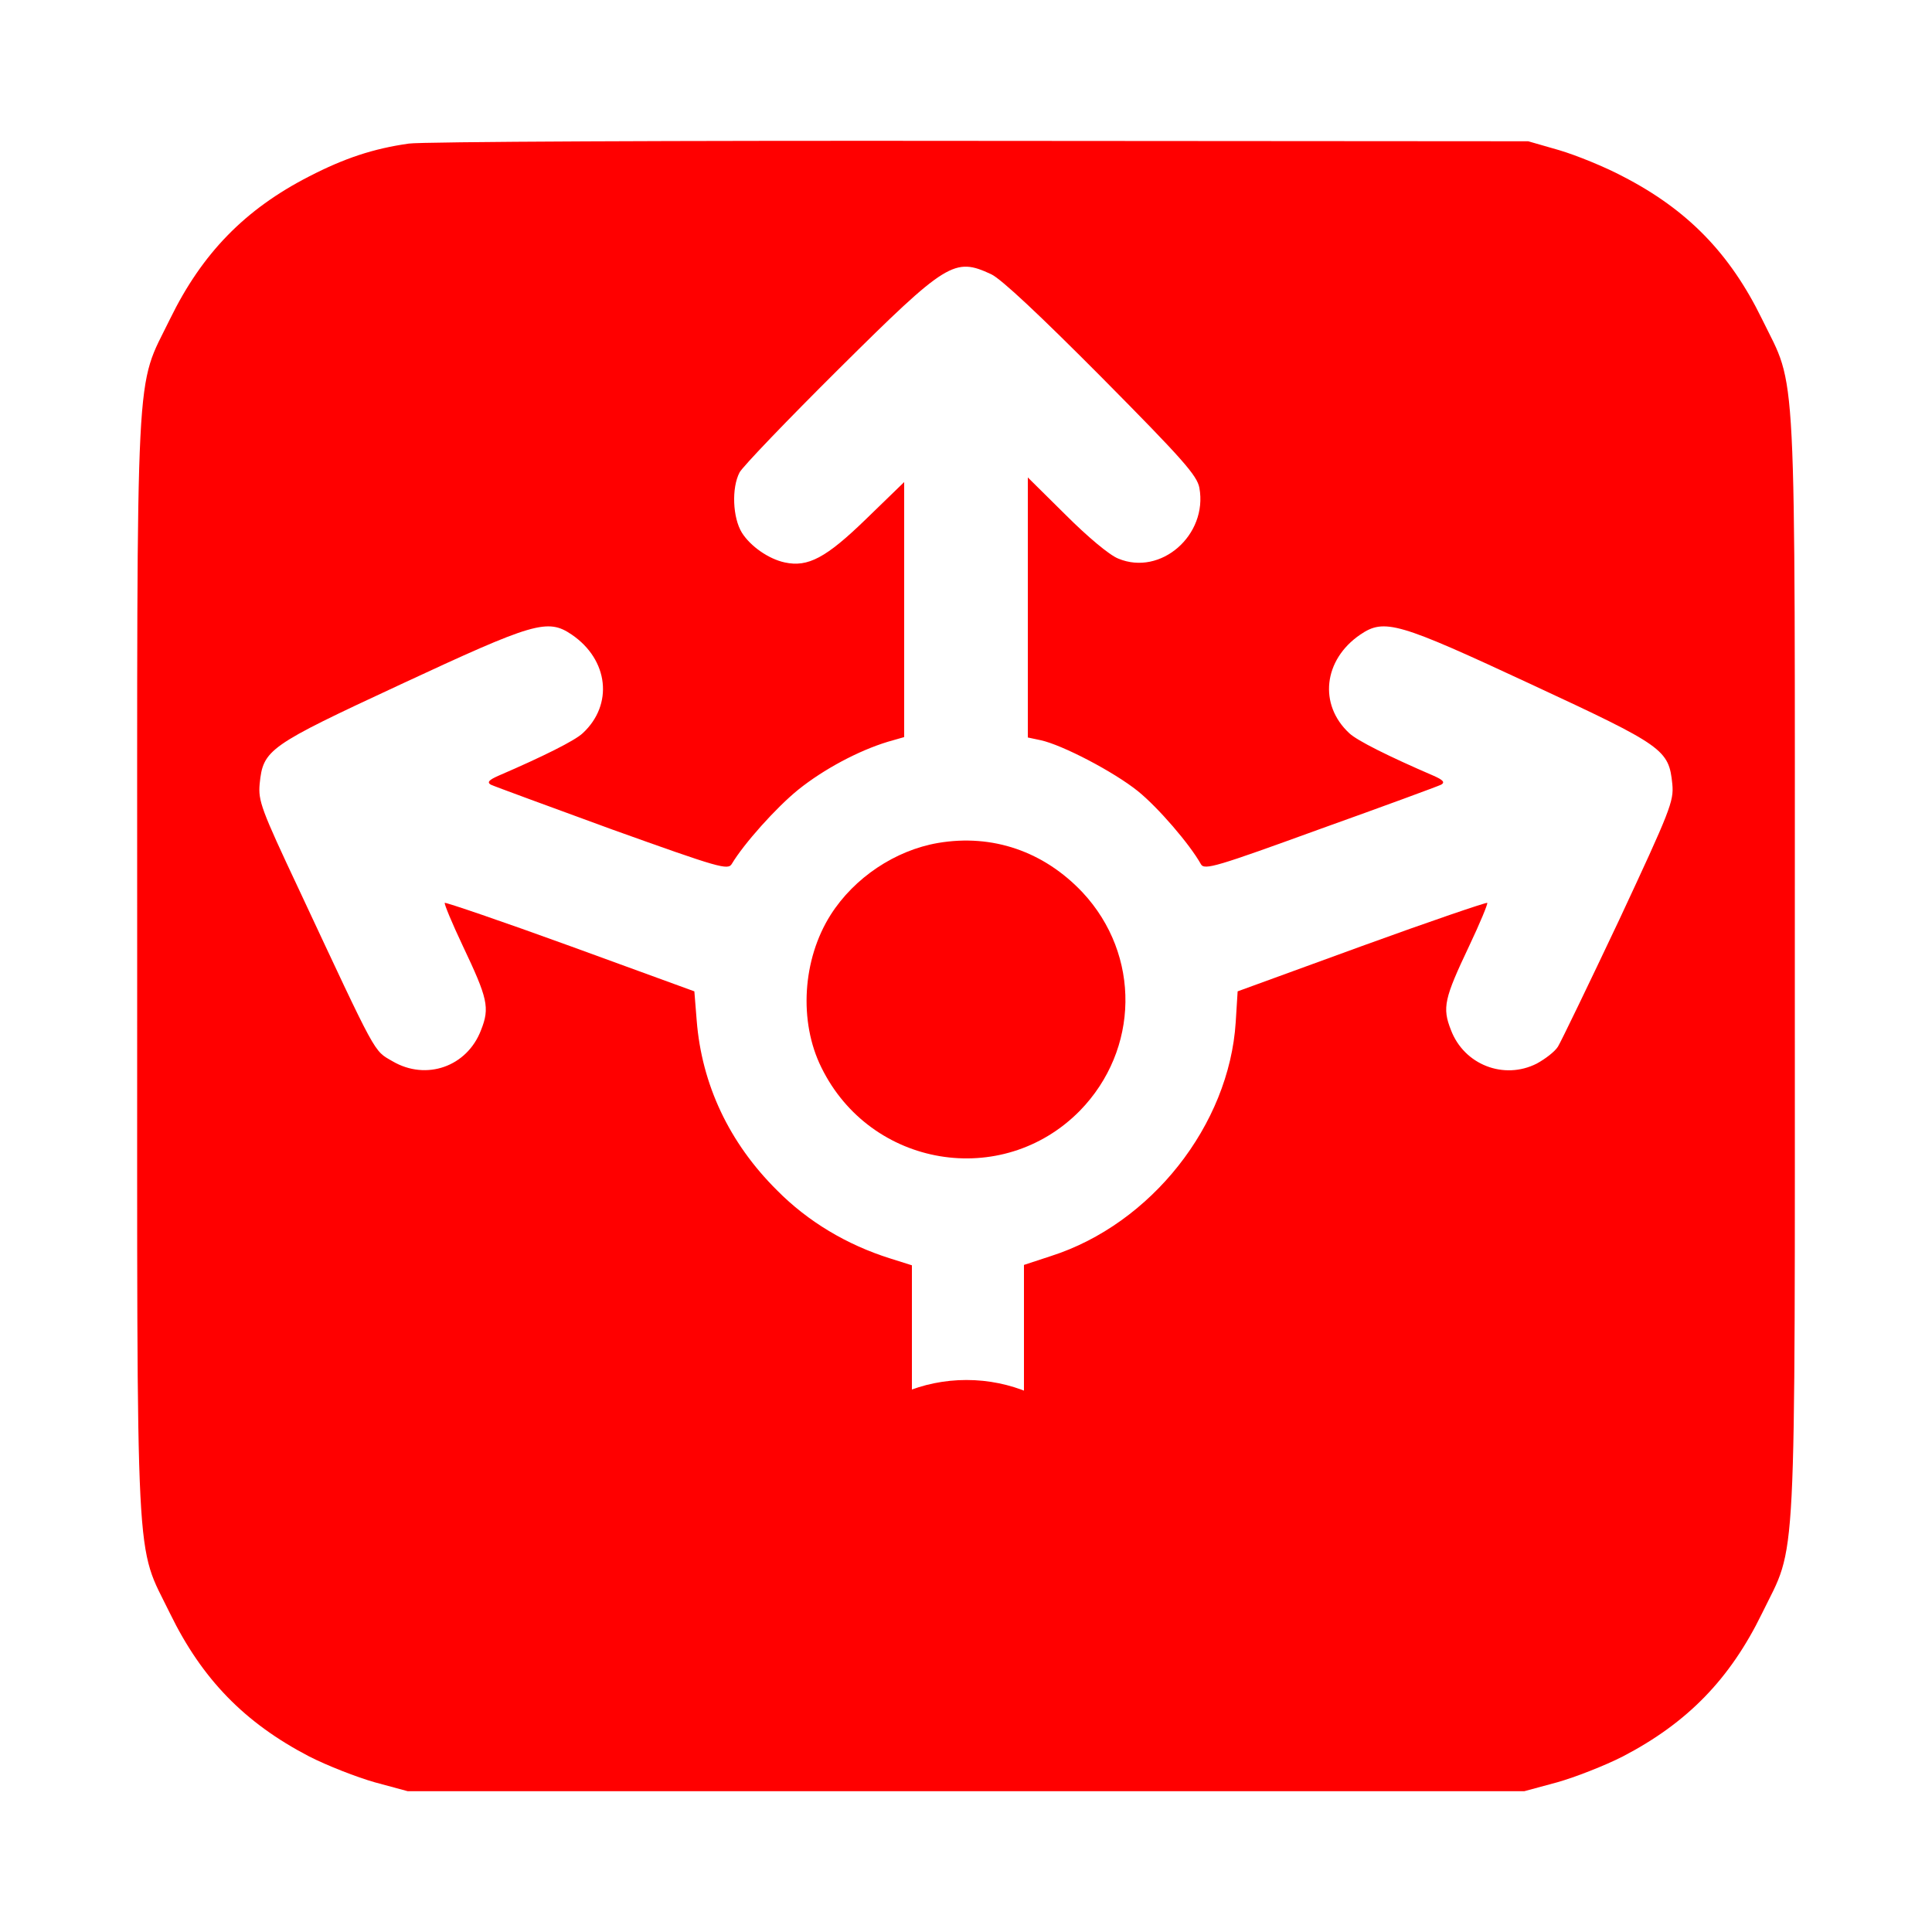 <?xml version="1.0" encoding="UTF-8" standalone="no"?>
<svg
   xmlns:dc="http://purl.org/dc/elements/1.1/"
   xmlns:cc="http://creativecommons.org/ns#"
   xmlns:rdf="http://www.w3.org/1999/02/22-rdf-syntax-ns#"
   xmlns:svg="http://www.w3.org/2000/svg"
   xmlns="http://www.w3.org/2000/svg"
   xmlns:sodipodi="http://sodipodi.sourceforge.net/DTD/sodipodi-0.dtd"
   xmlns:inkscape="http://www.inkscape.org/namespaces/inkscape"
   id="svg2"
   sodipodi:docname="loadbalancer-down.svg"
   version="1.0"
   inkscape:version="1.0.1 (3bc2e813f5, 2020-09-07)"
   viewBox="0 0 500 500">
  <defs
     id="defs10" />
  <sodipodi:namedview
     id="namedview12"
     bordercolor="#666666"
     inkscape:pageshadow="2"
     guidetolerance="10"
     pagecolor="#ffffff"
     gridtolerance="10"
     inkscape:window-maximized="1"
     inkscape:zoom="1.0680141"
     objecttolerance="10"
     borderopacity="1"
     inkscape:current-layer="svg2"
     inkscape:cx="499.50269"
     inkscape:cy="331.09508"
     inkscape:window-y="288"
     inkscape:window-x="-8"
     inkscape:window-width="3440"
     showgrid="false"
     inkscape:pageopacity="0"
     inkscape:window-height="1377"
     inkscape:document-rotation="0" />
  <g
     id="g3774"
     transform="translate(5e-7 2.307)"
     style="fill:#ff0000">
    <path
       id="path8"
       style="fill:#ff0000"
       inkscape:connector-curvature="0"
       d="m105.8 34.853c-9.2 1.3-16.7 3.8-25.8 8.5-16.6 8.5-27.7 19.9-36 36.9-9.1 18.7-8.5 6.8-8.5 167.5s-0.6 148.8 8.5 167.5c8.3 17 19.3 28.3 36 37 4.7 2.4 12.4 5.4 17 6.7l8.5 2.3h144.5 144.5l8.5-2.3c4.6-1.3 12.3-4.3 17-6.7 16.7-8.7 27.7-20 36-37 9.1-18.7 8.5-6.8 8.5-167.5s0.6-148.8-8.5-167.5c-8.3-17-19.3-28.3-36-36.9-4.7-2.5-12.1-5.5-16.5-6.8l-8-2.3-142-0.1c-78.1-0.1-144.6 0.2-147.7 0.7zm150.7 33.8c2.6 1.2 12.7 10.7 28.6 26.7 21.1 21.3 24.7 25.4 25.3 28.6 2.2 12.2-10 22.9-21 18.3-2.3-0.9-8-5.7-13.6-11.3l-9.8-9.7v33.7 33.6l3.3 0.7c5.6 1.2 19 8.2 25.2 13.2 5.2 4.2 13.4 13.7 16.3 18.9 0.9 1.6 4.1 0.6 30.8-9.1 16.5-5.9 30.6-11.1 31.4-11.5 1-0.6 0.5-1.2-2-2.3-11.6-5-19.8-9.1-21.8-11-8-7.4-6.7-19 2.8-25.5 6.3-4.3 9.8-3.2 44.4 12.9 34.2 15.9 35.5 16.8 36.4 25.8 0.4 4.4-0.5 6.7-13.8 35.2-7.9 16.7-15 31.4-15.8 32.7s-3.3 3.2-5.5 4.4c-8.5 4.3-18.8 0.3-22.2-8.7-2.3-5.8-1.7-8.2 4.7-21.7 2.8-5.9 4.9-11 4.7-11.2s-14.9 4.8-32.5 11.2l-32.1 11.7-0.5 8c-1.7 26.6-21.9 52.2-47.8 60.5l-7 2.3v16.7 16.8l4.3 2.5c5.5 3.3 10.8 9.1 14.4 15.9 2.5 4.8 2.8 6.2 2.8 15.8 0 10-0.1 10.8-3.4 16.8-4.1 7.5-10.3 13.5-17.9 17-4.9 2.3-7 2.7-15.2 2.7-8.5 0-10.1-0.3-15.5-2.9-7.6-3.8-14.3-10.5-18.1-18.1-2.6-5.4-2.9-7-2.9-15.5 0.1-8.4 0.4-10.2 3-15.5 3.1-6.5 10-13.8 15.8-17l3.7-2v-16.5-16.6l-5.7-1.8c-11.1-3.5-21.2-9.5-29.2-17.6-12.4-12.3-19.5-27.4-20.8-44l-0.6-7.5-32.1-11.7c-17.6-6.4-32.3-11.4-32.5-11.2s1.9 5.3 4.7 11.2c6.4 13.5 7 15.9 4.7 21.7-3.6 9.5-14.2 13.2-22.9 8.1-5-2.9-3.8-0.8-24.3-44.6-9.7-20.6-10.5-22.8-10.1-27.2 0.9-8.9 2.2-9.8 36.4-25.7 34.6-16.1 38.1-17.2 44.4-12.9 9.5 6.5 10.8 18.1 2.8 25.5-2 1.9-10.2 6-21.8 11-2.5 1.1-3 1.7-2 2.3 0.8 0.4 15 5.6 31.4 11.6 27.9 10 30 10.6 31 8.9 3.1-5.2 11.5-14.6 17.2-19.2 6.6-5.3 15.6-10.1 23.2-12.4l4.2-1.2v-33-33l-9.9 9.6c-10.3 10-15 12.5-21 11.2-4.2-0.9-8.9-4.2-11.1-7.7-2.4-3.9-2.7-11.6-0.6-15.6 0.8-1.5 12.4-13.6 25.8-26.9 27.9-27.7 29.8-28.8 39.3-24.4z" />
    <path
       id="path10"
       style="fill:#ff0000"
       inkscape:connector-curvature="0"
       d="m242.77 215.85c-11.1 1.9-21.7 9-27.8 18.6-7.3 11.5-8.3 27.6-2.4 39.5 12.7 25.9 46.8 31.6 66.9 11.2 15.4-15.8 15.8-40.3 0.7-56.5-10-10.6-23.3-15.2-37.4-12.8z" />
    <path
       id="path3004"
       sodipodi:rx="40.729801"
       sodipodi:ry="40.729801"
       style="color:#000000;fill:#ff0000"
       sodipodi:type="arc"
       d="m389.51 499.07c0 22.494-18.235 40.73-40.73 40.73-22.494 0-40.73-18.235-40.73-40.73 0-22.494 18.235-40.73 40.73-40.73 22.494 0 40.73 18.235 40.73 40.73z"
       transform="matrix(1.021 0 0 1.021 -105.99 -113.13)"
       sodipodi:cy="499.06534"
       sodipodi:cx="348.77817" />
  </g>
</svg>
